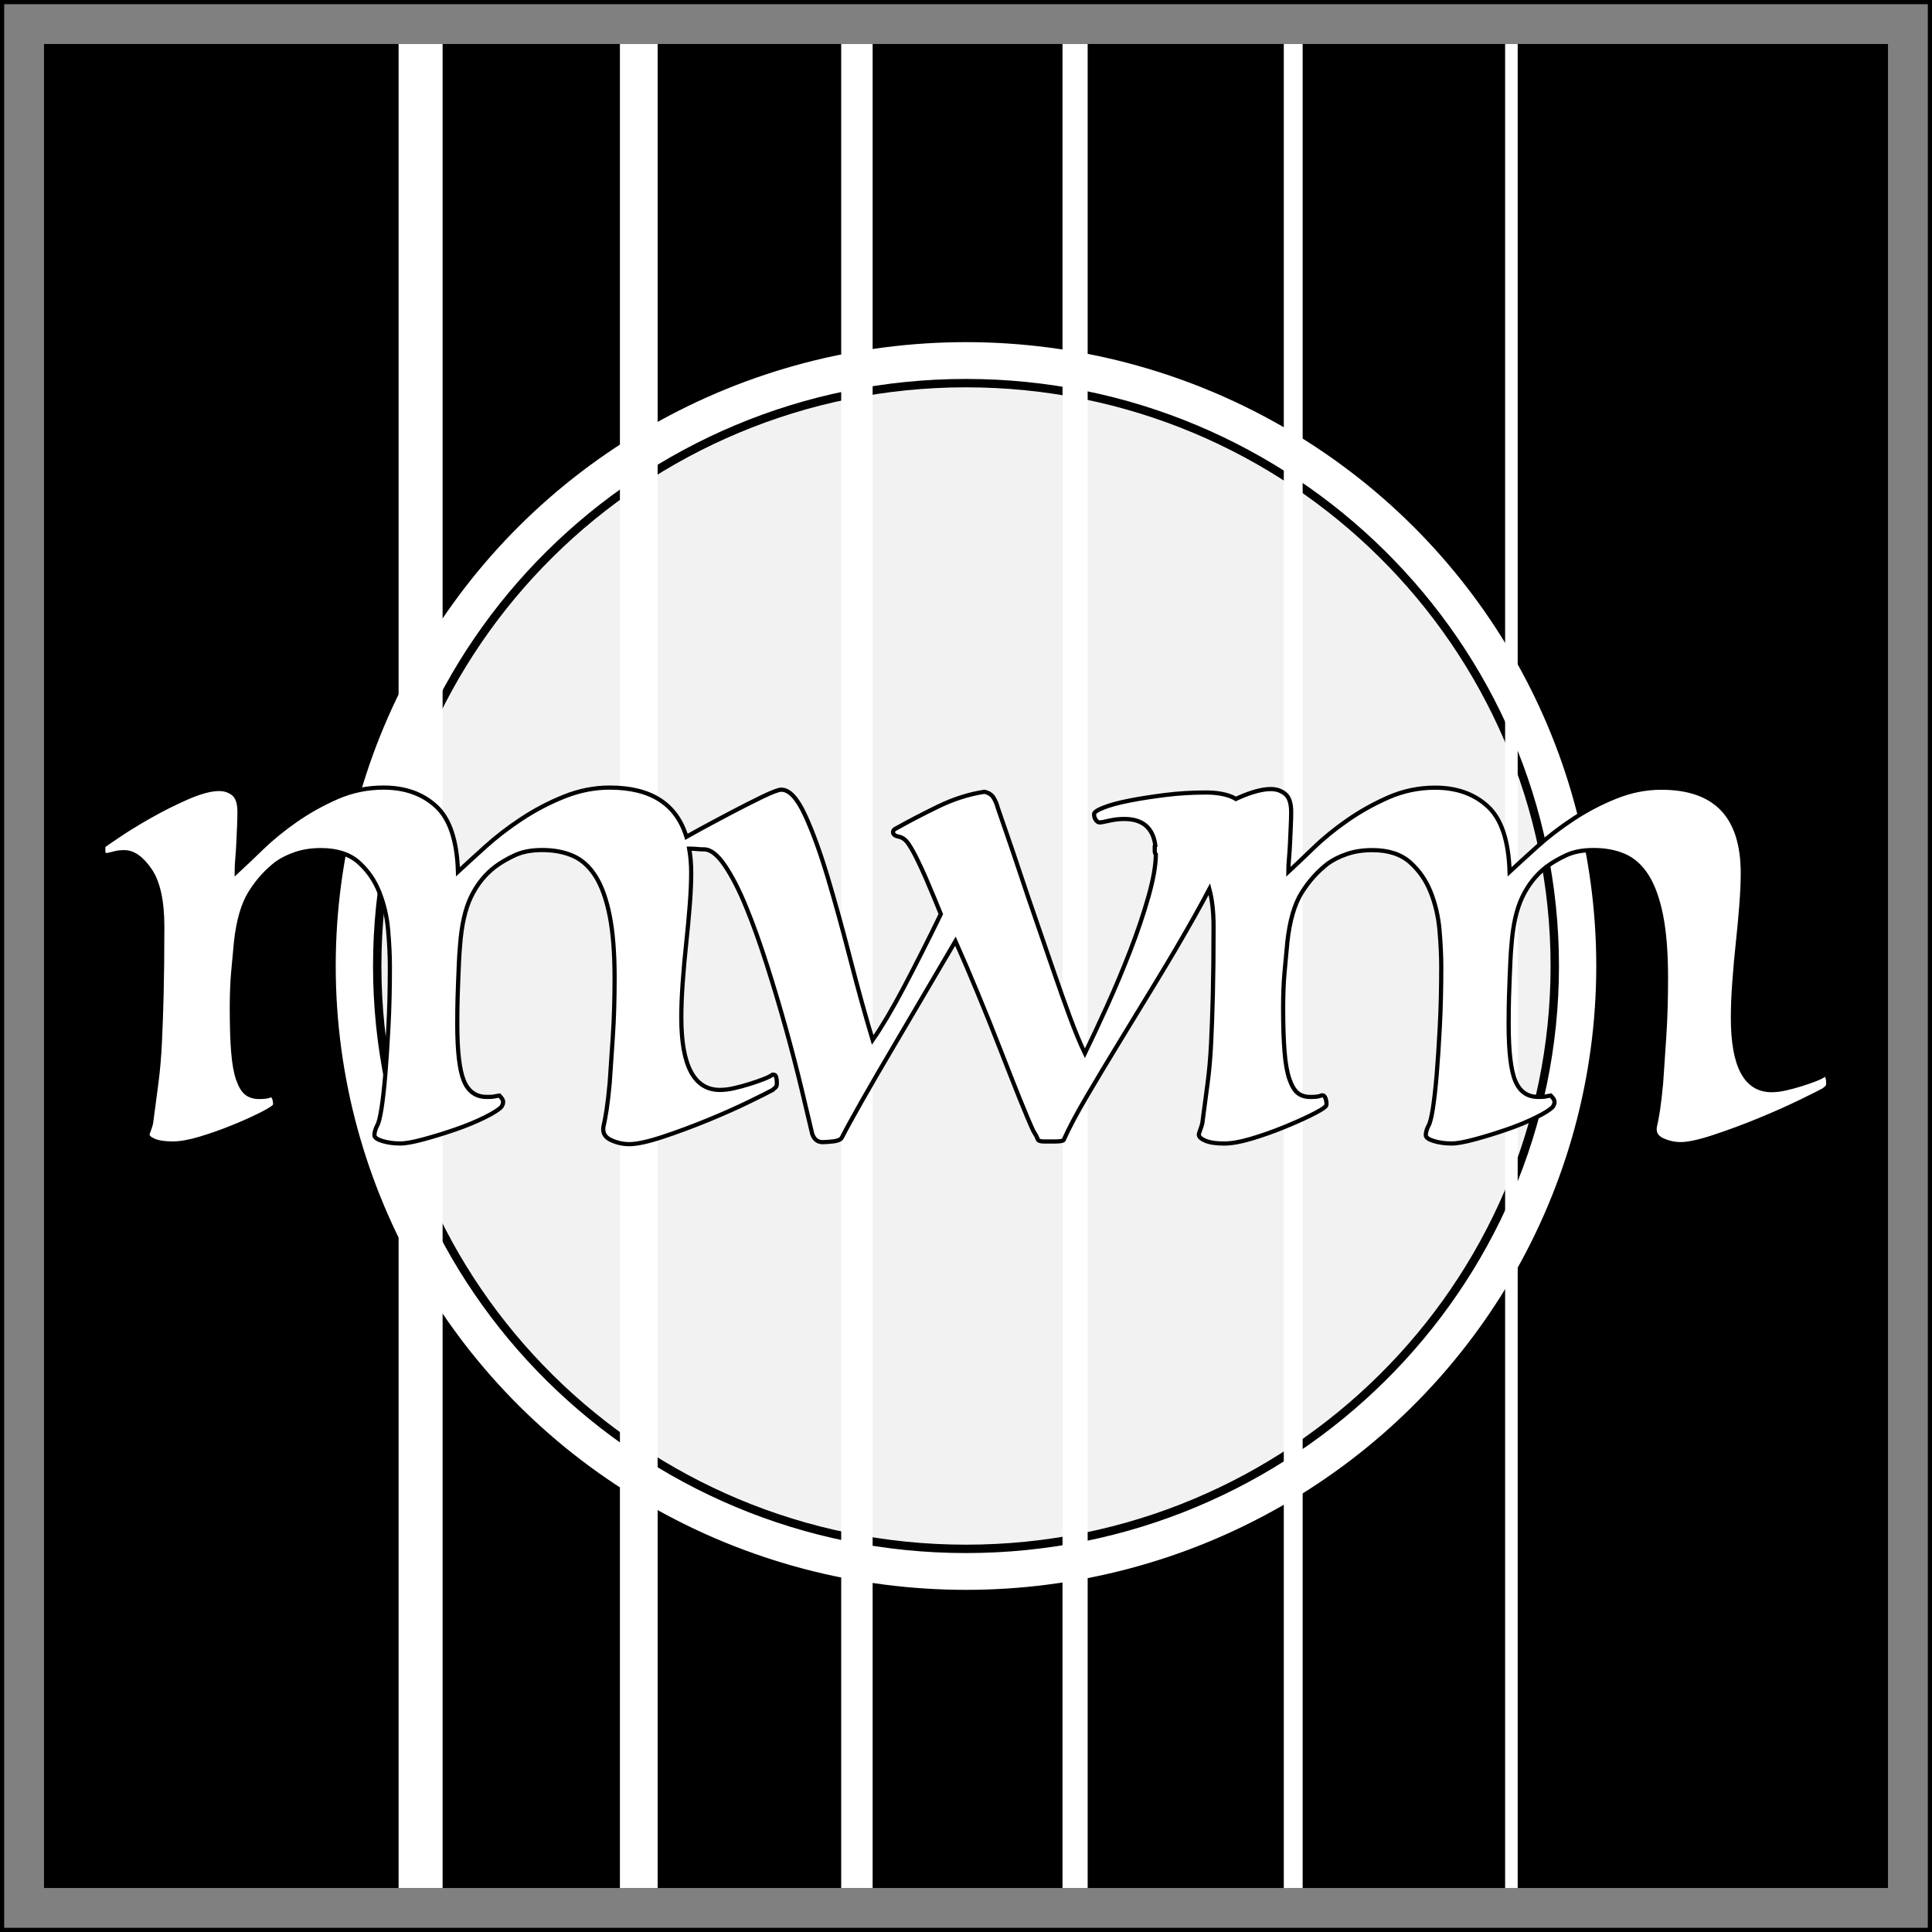 <?xml version="1.0" encoding="UTF-8"?><svg xmlns="http://www.w3.org/2000/svg" width="461" height="461" viewBox="0 0 461 461"><rect x="0" y="0" width="461" height="461" fill="#808080" stroke="none"/><defs><style>.cls-1{fill:#f2f2f2;}.cls-1,.cls-2,.cls-3,.cls-4,.cls-5,.cls-6,.cls-7,.cls-8,.cls-9,.cls-10{stroke-miterlimit:10;}.cls-1,.cls-3{stroke-width:2px;}.cls-1,.cls-3,.cls-4,.cls-5{stroke:#000;}.cls-2{stroke-width:3px;}.cls-2,.cls-3,.cls-4,.cls-6,.cls-7,.cls-8,.cls-9,.cls-10{fill:#fff;}.cls-2,.cls-6,.cls-7,.cls-8,.cls-9,.cls-10{stroke:#fff;}.cls-11{isolation:isolate;}.cls-4{mix-blend-mode:difference;}.cls-5{fill:none;}.cls-6{stroke-width:7.5px;}.cls-7{stroke-width:9px;}.cls-8{stroke-width:10.5px;}.cls-9{stroke-width:6px;}.cls-10{stroke-width:4.5px;}</style></defs><g class="cls-11"><g id="Layer_1"><rect x="10.5" y="10.5" width="440" height="440"/><ellipse class="cls-3" cx="230.5" cy="230.5" rx="151.39" ry="149.86"/><path class="cls-1" d="M230.5,369.58c-77.47,0-140.49-62.39-140.49-139.08s63.02-139.08,140.49-139.08,140.49,62.39,140.49,139.08-63.02,139.08-140.49,139.08Z"/><line class="cls-8" x1="100.36" y1="10.5" x2="100.36" y2="450.5"/><line class="cls-7" x1="152.42" y1="10.5" x2="152.42" y2="450.5"/><line class="cls-6" x1="204.47" y1="10.5" x2="204.47" y2="450.5"/><line class="cls-9" x1="256.53" y1="10.5" x2="256.53" y2="450.5"/><line class="cls-10" x1="308.58" y1="10.5" x2="308.58" y2="450.5"/><line class="cls-2" x1="360.64" y1="10.5" x2="360.64" y2="450.5"/><path class="cls-4" d="M436.13,257.05c-.11-.39-.34-.58-.67-.58h-.17c-.45.33-1.17.69-2.18,1.08-1.01.39-2.12.78-3.35,1.16-1.23.39-2.46.72-3.69,1-1.23.28-2.35.41-3.35.41-6.15,0-9.22-5.75-9.22-17.26,0-2.54.11-5.36.34-8.46.22-3.1.5-6.22.84-9.37.34-3.15.61-6.16.84-9.04.22-2.88.34-5.42.34-7.63,0-13.61-6.48-20.41-19.44-20.41-3.69,0-7.32.72-10.9,2.16-3.58,1.44-6.96,3.21-10.14,5.31-3.18,2.1-6.06,4.31-8.63,6.64-2.57,2.32-4.75,4.31-6.54,5.97-.23-7.41-1.96-12.61-5.2-15.6-3.24-2.99-7.43-4.48-12.57-4.48-3.91,0-7.63.78-11.15,2.32-3.52,1.55-6.79,3.38-9.8,5.48-3.02,2.1-5.73,4.31-8.13,6.64-2.4,2.32-4.39,4.2-5.95,5.64,0-.88.06-1.96.17-3.24.11-1.27.19-2.57.25-3.9.06-1.33.11-2.6.17-3.82.06-1.22.09-2.32.09-3.32,0-2.1-.48-3.54-1.43-4.31-.95-.77-2.09-1.16-3.44-1.16-2.01,0-4.58.69-7.71,2.07-.21.09-.4.19-.61.29-.32-.2-.67-.38-1.06-.54-1.62-.66-3.66-1-6.12-1-3.24,0-6.43.19-9.56.58-3.13.39-5.98.83-8.55,1.33-2.57.5-4.64,1.05-6.2,1.66-1.57.61-2.35,1.14-2.35,1.58,0,.55.14,1.02.42,1.41.28.39.59.58.92.58s1.09-.14,2.26-.41c1.17-.27,2.37-.41,3.6-.41,4.4,0,6.88,2.12,7.42,6.36-.07.05-.12.09-.14.11v1.16c0,.39.09.67.26.83-.02,2.63-.61,5.97-1.76,10.04-1.17,4.15-2.63,8.46-4.36,12.94-1.73,4.48-3.58,8.88-5.53,13.19-1.96,4.31-3.72,8.08-5.28,11.28-1.12-2.32-2.32-5.23-3.61-8.71-1.28-3.48-2.6-7.19-3.94-11.12-1.34-3.93-2.71-7.91-4.11-11.95-1.4-4.04-2.68-7.82-3.86-11.37-1.17-3.54-2.24-6.66-3.18-9.37-.95-2.71-1.65-4.73-2.09-6.06-.23-.88-.56-1.68-1.01-2.41-.45-.72-1.17-1.19-2.18-1.41-3.69.56-7.4,1.74-11.15,3.57-3.75,1.83-7.18,3.62-10.31,5.39-.23.22-.34.44-.34.66,0,.55.45.91,1.34,1.08.89.17,1.68.75,2.35,1.74.67,1,1.37,2.24,2.09,3.73.73,1.49,1.43,3.01,2.1,4.56.67,1.55,1.31,3.07,1.93,4.56.61,1.49,1.14,2.79,1.59,3.9-1.45,2.99-2.93,5.97-4.44,8.96-1.51,2.99-2.96,5.81-4.36,8.46-1.4,2.65-2.74,5.06-4.02,7.22-1.29,2.16-2.43,3.96-3.44,5.39-1.79-5.97-3.58-12.44-5.37-19.41-1.79-6.97-3.58-13.44-5.36-19.41-1.79-5.97-3.6-10.95-5.45-14.93-1.85-3.98-3.72-5.97-5.62-5.97-.67,0-2.15.56-4.44,1.66-2.29,1.11-4.75,2.35-7.37,3.73-2.63,1.38-5.11,2.71-7.46,3.98-1.44.78-2.56,1.4-3.37,1.87-2.38-7.82-8.47-11.74-18.3-11.74-3.69,0-7.32.72-10.9,2.16-3.58,1.44-6.96,3.21-10.14,5.31-3.18,2.1-6.06,4.31-8.63,6.64-2.57,2.32-4.75,4.31-6.54,5.97-.23-7.41-1.96-12.61-5.2-15.6-3.24-2.99-7.43-4.48-12.57-4.48-3.91,0-7.63.78-11.15,2.32-3.52,1.55-6.79,3.38-9.8,5.48-3.02,2.1-5.73,4.31-8.13,6.64-2.4,2.32-4.39,4.2-5.95,5.64,0-.88.05-1.96.17-3.24.11-1.27.19-2.57.25-3.9.06-1.33.11-2.6.17-3.82.05-1.22.08-2.32.08-3.32,0-2.1-.48-3.54-1.42-4.31-.95-.77-2.09-1.16-3.44-1.16-2.01,0-4.58.69-7.71,2.07-3.13,1.38-6.15,2.9-9.05,4.56-2.91,1.66-5.42,3.21-7.54,4.65-2.12,1.44-3.24,2.21-3.35,2.32v1.16c0,.78.34,1.11,1.01,1,.56-.11,1.14-.25,1.76-.42.61-.17,1.37-.25,2.26-.25,2.12,0,4.16,1.44,6.12,4.31,1.95,2.88,2.93,7.36,2.93,13.44s-.06,11.67-.17,16.09c-.11,4.43-.25,8.35-.42,11.78-.17,3.43-.45,6.61-.84,9.54-.39,2.93-.81,6.11-1.26,9.54-.11.44-.28.97-.5,1.58-.23.61-.34.97-.34,1.08,0,.55.53,1.05,1.59,1.49,1.06.44,2.54.66,4.44.66,1.79,0,3.97-.39,6.54-1.16,2.57-.77,5.08-1.66,7.54-2.65,2.46-1,4.64-1.96,6.54-2.9,1.9-.94,3.07-1.63,3.52-2.07.34-.22.39-.77.17-1.66-.23-.88-.62-1.22-1.17-1-.45.22-1.29.33-2.51.33s-2.24-.3-3.02-.91c-.78-.61-1.45-1.71-2.01-3.32-.56-1.6-.95-3.79-1.17-6.55-.23-2.76-.33-6.25-.33-10.45,0-3.21.11-6.06.33-8.55.22-2.49.45-4.89.67-7.22.56-5.09,1.7-9.01,3.44-11.78,1.73-2.76,3.83-5.09,6.28-6.97,1.23-.88,2.74-1.63,4.53-2.24,1.79-.61,3.8-.91,6.03-.91,3.8,0,6.79.97,8.97,2.9,2.18,1.94,3.83,4.31,4.94,7.13,1.12,2.82,1.82,5.84,2.1,9.04.28,3.21.42,6.14.42,8.79,0,5.09-.11,9.82-.34,14.19-.22,4.37-.48,8.21-.75,11.53-.28,3.32-.59,6.03-.92,8.13-.34,2.1-.67,3.43-1.01,3.98-.45.89-.67,1.66-.67,2.32,0,.55.64,1.02,1.93,1.41,1.28.39,2.71.58,4.27.58,1.23,0,3.07-.33,5.53-1,2.46-.66,4.97-1.44,7.54-2.32,2.57-.88,4.91-1.85,7.04-2.9,2.12-1.05,3.46-1.91,4.02-2.57.44-.66.5-1.27.17-1.82-.23-.33-.45-.61-.67-.83-.67.11-1.12.19-1.34.25-.23.06-.78.08-1.68.08-2.57,0-4.39-1.27-5.45-3.82-1.06-2.54-1.59-7.08-1.59-13.61,0-2.43.03-4.53.08-6.31.06-1.77.11-3.37.17-4.81.06-1.44.11-2.76.17-3.98.06-1.22.14-2.43.25-3.65.34-4.75,1.2-8.6,2.6-11.53,1.4-2.93,3.32-5.34,5.78-7.22,1.34-1,2.91-1.91,4.69-2.74,1.79-.83,3.96-1.24,6.54-1.24,2.79,0,5.25.47,7.37,1.41,2.12.94,3.91,2.57,5.37,4.89,1.45,2.32,2.57,5.45,3.35,9.37.78,3.93,1.17,8.88,1.17,14.85,0,5.09-.14,9.73-.42,13.94-.28,4.21-.53,7.91-.75,11.12-.23,2.55-.48,4.7-.75,6.47-.28,1.77-.53,3.1-.75,3.98-.23,1.44.36,2.49,1.76,3.15,1.4.66,2.88,1,4.44,1,1.79,0,4.44-.58,7.96-1.74,3.52-1.16,7.09-2.49,10.73-3.98,3.63-1.49,6.93-2.96,9.89-4.4,2.96-1.44,4.83-2.38,5.61-2.82.22-.22.45-.41.67-.58.22-.17.33-.52.33-1.08s-.06-1.02-.17-1.41c-.11-.39-.34-.58-.67-.58h-.17c-.45.33-1.17.69-2.18,1.08-1.01.39-2.12.78-3.35,1.16-1.23.39-2.46.72-3.69,1-1.23.28-2.35.41-3.35.41-6.15,0-9.22-5.75-9.22-17.26,0-2.54.11-5.36.34-8.46.22-3.1.5-6.22.84-9.37.34-3.15.61-6.16.84-9.04.22-2.88.34-5.42.34-7.63s-.17-4.02-.48-5.8c.12,0,.23,0,.36,0,.56,0,1.09.03,1.59.08.5.06,1.03.08,1.59.08,1.56,0,3.21,1.27,4.94,3.82,1.73,2.55,3.44,5.86,5.11,9.96,1.68,4.09,3.32,8.68,4.94,13.77,1.62,5.09,3.13,10.15,4.53,15.18,1.4,5.03,2.62,9.76,3.69,14.19,1.06,4.43,1.93,8.08,2.6,10.95.44,1.33,1.28,1.99,2.51,1.99.56,0,1.37-.06,2.43-.17,1.06-.11,1.76-.39,2.09-.83,1.01-1.99,2.63-4.95,4.86-8.88,2.23-3.92,4.69-8.16,7.37-12.69,2.68-4.53,5.36-9.1,8.05-13.69,2.68-4.59,4.97-8.49,6.87-11.7,1.68,3.76,3.46,7.94,5.36,12.53,1.9,4.59,3.69,9.04,5.36,13.36,1.68,4.31,3.21,8.21,4.61,11.7,1.4,3.48,2.49,6.06,3.27,7.72.56.89.89,1.52,1.01,1.91.11.39.61.58,1.51.58h2.6c1.17,0,1.87-.11,2.09-.33,1.23-2.76,3.04-6.19,5.45-10.29,2.4-4.09,5.05-8.52,7.96-13.27,2.9-4.75,5.92-9.71,9.05-14.85,3.13-5.14,6.06-10.15,8.8-15.02,1.24-2.2,2.41-4.35,3.52-6.46.66,2.45,1,5.42,1,8.95,0,6.31-.06,11.67-.17,16.09-.11,4.43-.25,8.35-.42,11.78-.17,3.43-.45,6.61-.84,9.54-.39,2.93-.81,6.11-1.26,9.54-.11.44-.28.97-.5,1.58-.23.61-.33.97-.33,1.08,0,.55.53,1.05,1.59,1.49,1.06.44,2.54.66,4.44.66,1.79,0,3.96-.39,6.54-1.16,2.57-.77,5.08-1.66,7.54-2.65,2.46-1,4.64-1.96,6.54-2.9,1.9-.94,3.07-1.63,3.52-2.07.34-.22.39-.77.17-1.66-.23-.88-.61-1.22-1.17-1-.45.22-1.29.33-2.51.33s-2.24-.3-3.02-.91c-.78-.61-1.45-1.71-2.01-3.32-.56-1.6-.95-3.79-1.17-6.55-.23-2.76-.34-6.25-.34-10.45,0-3.21.11-6.06.34-8.55.22-2.49.44-4.89.67-7.22.56-5.09,1.7-9.01,3.44-11.78,1.73-2.76,3.83-5.09,6.29-6.97,1.23-.88,2.74-1.63,4.53-2.24,1.79-.61,3.8-.91,6.03-.91,3.8,0,6.79.97,8.97,2.9,2.18,1.94,3.83,4.31,4.94,7.13,1.12,2.82,1.82,5.84,2.1,9.04.28,3.21.42,6.14.42,8.79,0,5.09-.11,9.82-.34,14.19-.22,4.37-.48,8.21-.75,11.53-.28,3.32-.59,6.03-.92,8.13-.34,2.1-.67,3.43-1.01,3.98-.45.89-.67,1.66-.67,2.32,0,.55.64,1.02,1.93,1.41,1.28.39,2.71.58,4.27.58,1.23,0,3.07-.33,5.53-1,2.46-.66,4.97-1.44,7.54-2.32,2.57-.88,4.91-1.85,7.04-2.9,2.12-1.05,3.46-1.91,4.02-2.57.44-.66.5-1.27.17-1.82-.23-.33-.45-.61-.67-.83-.67.11-1.12.19-1.34.25-.23.06-.78.08-1.68.08-2.57,0-4.39-1.27-5.45-3.82-1.07-2.54-1.59-7.08-1.59-13.61,0-2.43.03-4.53.08-6.31.06-1.77.11-3.37.17-4.81.06-1.44.11-2.76.17-3.98.06-1.22.14-2.43.25-3.65.34-4.75,1.2-8.6,2.6-11.53,1.4-2.93,3.32-5.34,5.78-7.22,1.34-1,2.91-1.91,4.69-2.74,1.79-.83,3.96-1.24,6.54-1.24,2.79,0,5.25.47,7.37,1.41,2.12.94,3.91,2.57,5.37,4.89,1.45,2.32,2.57,5.45,3.35,9.37.78,3.93,1.17,8.88,1.17,14.85,0,5.09-.14,9.73-.42,13.94-.28,4.21-.53,7.91-.75,11.12-.23,2.55-.48,4.7-.75,6.47-.28,1.77-.53,3.1-.75,3.98-.23,1.44.36,2.49,1.76,3.15,1.4.66,2.88,1,4.44,1,1.79,0,4.44-.58,7.96-1.74,3.52-1.16,7.09-2.49,10.73-3.98,3.63-1.49,6.93-2.96,9.89-4.4,2.96-1.44,4.83-2.38,5.61-2.82.22-.22.45-.41.67-.58.22-.17.33-.52.33-1.08s-.06-1.02-.17-1.41Z"/><rect class="cls-5" x=".5" y=".5" width="460" height="460"/></g></g></svg>
